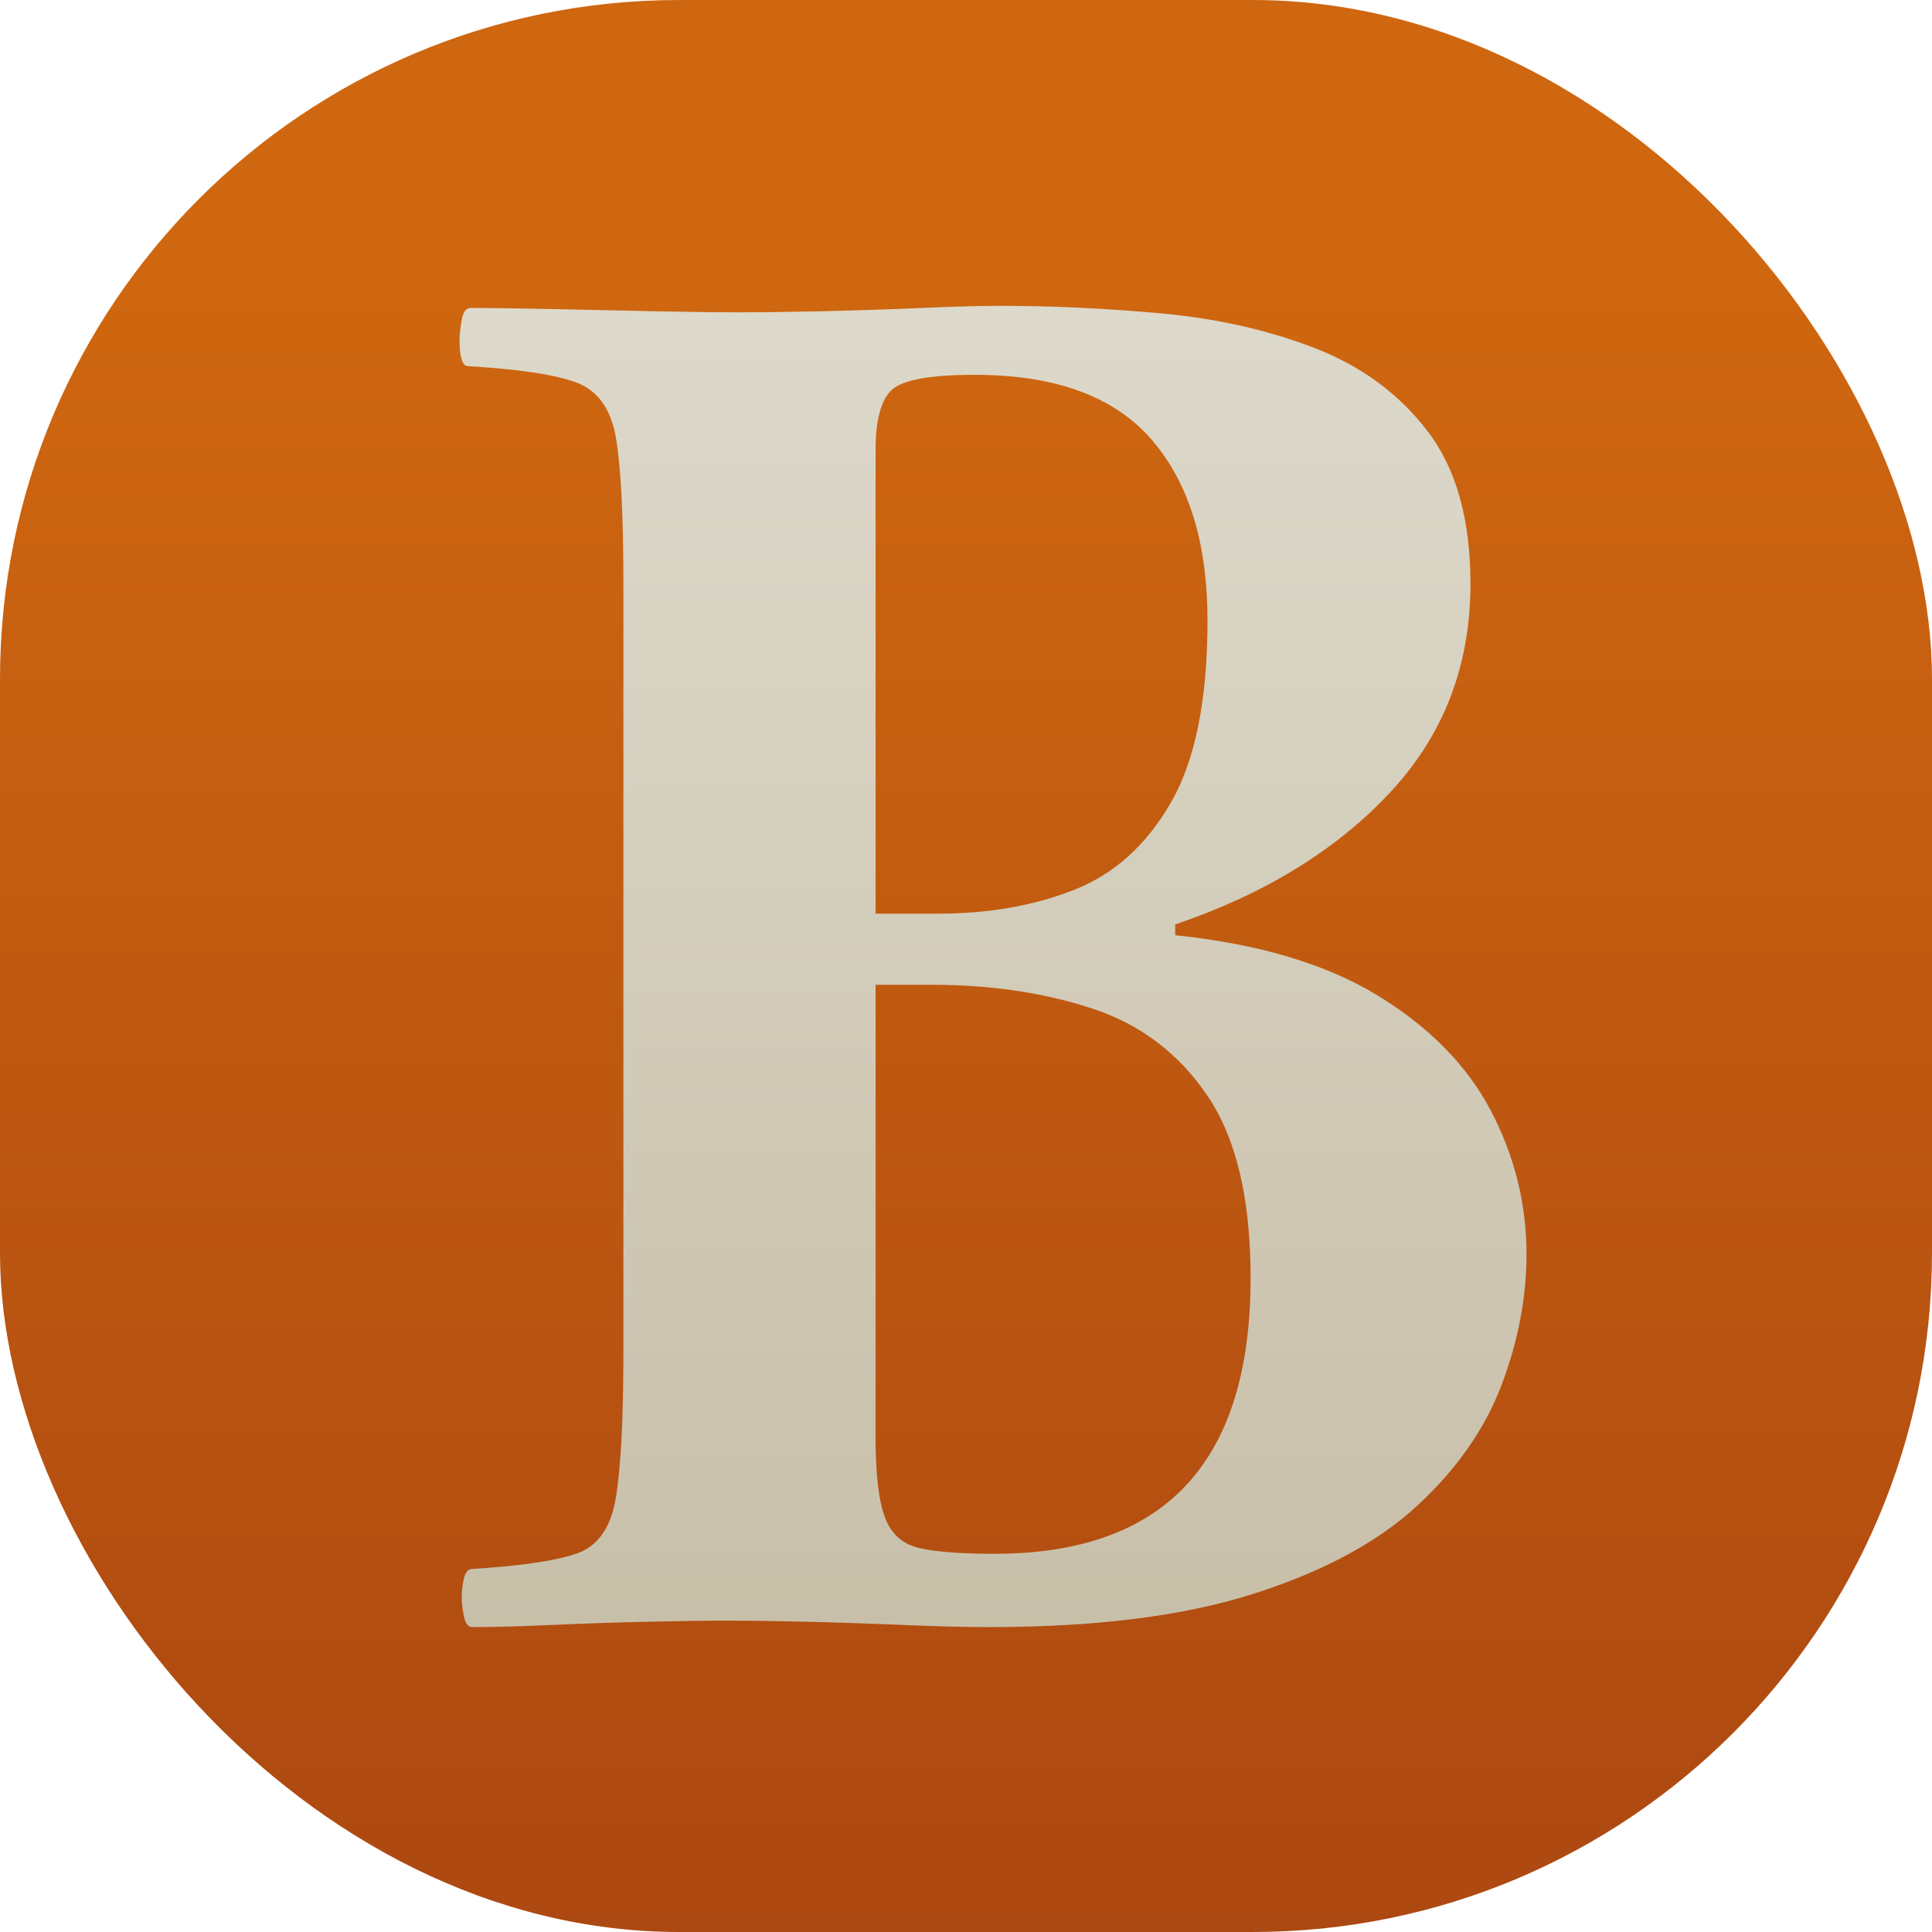 <svg xmlns="http://www.w3.org/2000/svg" fill="none" viewBox="0 0 128 128">
  <rect id="_Square" x="0" y="0" width="128" height="128" rx="45" />
  <g transform="matrix(0.119,2.90287e-17,-2.90287e-17,0.119,-19.123,56.412)">
    <path id="_Bailly"
      d="M507.768,278.225L507.768,-148.975C507.768,-187.375 506.368,-214.575 503.568,-230.575C500.768,-246.575 493.368,-256.775 481.368,-261.175C469.368,-265.575 449.368,-268.575 421.368,-270.175C418.168,-270.175 416.568,-274.975 416.568,-284.575C416.568,-287.775 416.968,-291.575 417.768,-295.975C418.568,-300.375 420.168,-302.575 422.568,-302.575C435.368,-302.575 450.768,-302.375 468.768,-301.975C486.768,-301.575 505.168,-301.175 523.968,-300.775C542.768,-300.375 558.968,-300.175 572.568,-300.175C584.568,-300.175 599.768,-300.375 618.168,-300.775C636.568,-301.175 654.968,-301.775 673.368,-302.575C691.768,-303.375 706.568,-303.775 717.768,-303.775C746.568,-303.775 776.368,-302.375 807.168,-299.575C837.968,-296.775 866.368,-290.375 892.368,-280.375C918.368,-270.375 939.368,-254.975 955.368,-234.175C971.368,-213.375 979.368,-184.975 979.368,-148.975C979.368,-103.375 964.368,-64.575 934.368,-32.575C904.368,-0.575 864.568,23.825 814.968,40.625L814.968,46.625C861.368,51.425 898.968,62.625 927.768,80.225C956.568,97.825 977.568,119.225 990.768,144.425C1003.97,169.625 1010.57,196.225 1010.57,224.225C1010.57,248.225 1005.97,272.425 996.768,296.825C987.568,321.225 971.968,343.625 949.968,364.025C927.968,384.425 897.568,400.825 858.768,413.225C819.968,425.625 770.968,431.825 711.768,431.825C698.168,431.825 681.968,431.425 663.168,430.625C644.368,429.825 626.168,429.225 608.568,428.825C590.968,428.425 576.968,428.225 566.568,428.225C554.568,428.225 539.568,428.425 521.568,428.825C503.568,429.225 485.768,429.825 468.168,430.625C450.568,431.425 435.768,431.825 423.768,431.825C421.368,431.825 419.768,429.825 418.968,425.825C418.168,421.825 417.768,418.225 417.768,415.025C417.768,411.825 418.168,408.425 418.968,404.825C419.768,401.225 421.368,399.425 423.768,399.425C450.168,397.825 469.368,395.025 481.368,391.025C493.368,387.025 500.768,376.625 503.568,359.825C506.368,343.025 507.768,315.825 507.768,278.225ZM648.168,74.225L648.168,326.225C648.168,347.025 649.968,362.025 653.568,371.225C657.168,380.425 663.768,386.025 673.368,388.025C682.968,390.025 696.568,391.025 714.168,391.025C809.368,391.025 856.968,339.825 856.968,237.425C856.968,193.425 848.968,159.625 832.968,136.025C816.968,112.425 795.568,96.225 768.768,87.425C741.968,78.625 712.168,74.225 679.368,74.225L648.168,74.225ZM648.168,34.625L682.968,34.625C710.968,34.625 736.168,30.225 758.568,21.425C780.968,12.625 798.968,-3.575 812.568,-27.175C826.168,-50.775 832.968,-84.575 832.968,-128.575C832.968,-171.775 822.568,-205.375 801.768,-229.375C780.968,-253.375 748.168,-265.375 703.368,-265.375C678.568,-265.375 663.168,-262.575 657.168,-256.975C651.168,-251.375 648.168,-240.175 648.168,-223.375L648.168,34.625Z" />
  </g>
  <defs>
    <linearGradient id="_BaillyLinearLight" x1="0" y1="0" x2="0" y2="1">
      <stop offset="0.15" style="stop-color:rgb(207,103,16);stop-opacity:1" />
      <stop offset="1" style="stop-color:rgb(172,72,17);stop-opacity:1" />
    </linearGradient>
    <linearGradient id="_BaillyLinearDark" x1="0" y1="0" x2="0" y2="1">
      <stop offset="0" style="stop-color:rgb(221,217,203);stop-opacity:1" />
      <stop offset="1" style="stop-color:rgb(200,191,169);stop-opacity:1" />
    </linearGradient>
    <linearGradient id="_SquareLinearLight" x1="0" y1="0" x2="0" y2="1">
      <stop offset="0" style="stop-color:rgb(221,217,203);stop-opacity:1" />
      <stop offset="1" style="stop-color:rgb(200,191,169);stop-opacity:1" />
    </linearGradient>
    <linearGradient id="_SquareLinearDark" x1="0" y1="0" x2="0" y2="1">
      <stop offset="0.15" style="stop-color:rgb(207,103,16);stop-opacity:1" />
      <stop offset="1" style="stop-color:rgb(172,72,17);stop-opacity:1" />
    </linearGradient>
  </defs>
  
  <style>
    #_Bailly {
      fill: url(#_BaillyLinearDark);
    }

    #_Square {
      fill: url(#_SquareLinearDark);
    }

    @media (prefers-color-scheme: dark) {
      #_Bailly {
        fill: url(#_BaillyLinearDark);
      }

      #_Square {
        fill: url(#_SquareLinearDark);
      }
    }
  </style>
</svg>
